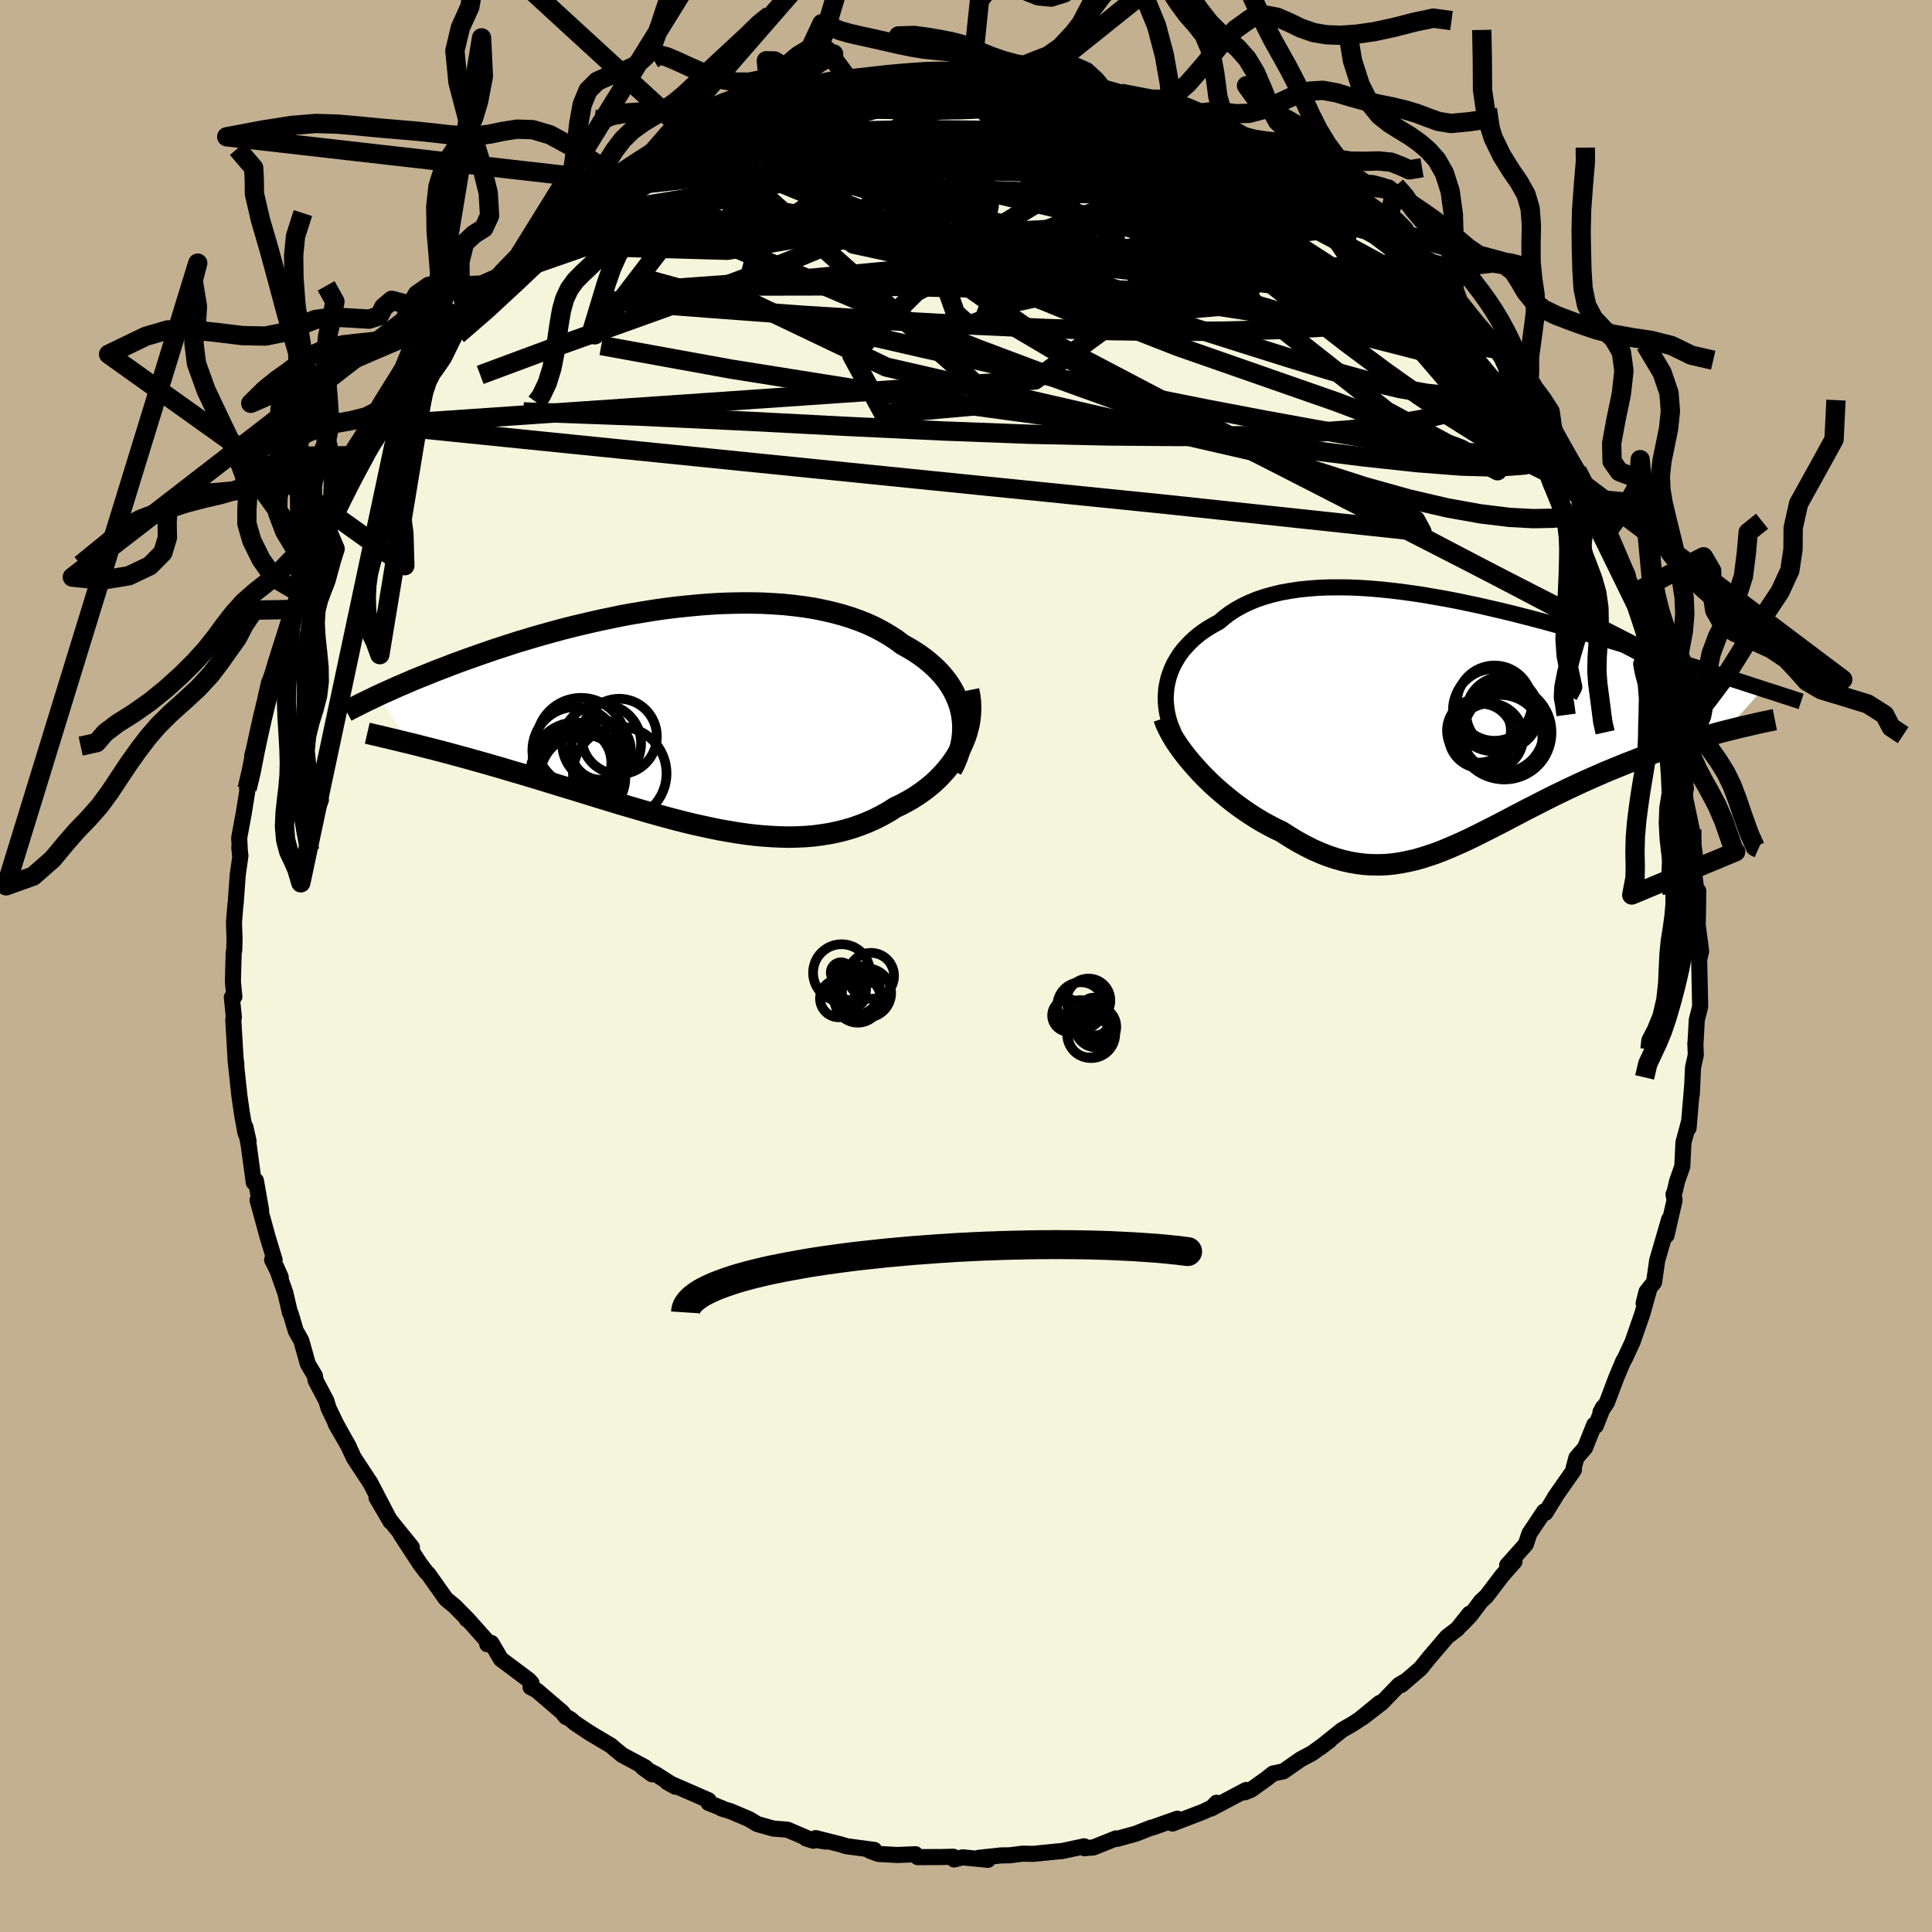 <svg xmlns="http://www.w3.org/2000/svg" width="500" height="500" viewBox="-100 -100 200 200"><defs><clipPath id="c"><path d="m29.19-.5-.15-.57-.19-.55-.23-.54-.26-.52-.31-.52-.34-.5-.38-.48-.42-.47-.45-.45-.48-.43-.51-.42-.55-.4-.58-.39-.6-.36-.63-.35-.65-.49-.7-.45-.73-.43-.77-.41-.81-.37-.85-.34-.88-.31-.91-.28-.94-.25-.98-.22-.99-.2-1.02-.16-1.05-.13-1.06-.11-1.08-.07-1.09-.06-1.1-.02H6.38l-1.12.02-1.13.04-1.13.07-1.13.09-1.13.11-1.13.12-1.12.14-1.11.16-1.11.18-1.1.18-1.08.2-1.07.22-1.05.22-1.04.23-1.02.24-1 .24-.98.25-.96.26-.94.26-.92.26-.89.27-.88.26-.84.27-.83.27-.8.26-.78.27-.75.26-.73.26-.71.25-.69.25-.67.25-.64.25-.63.24-.6.23-.59.24-.57.23-.55.22-.54.22-.51.22-.5.22-.48.2-.47.21-.44.2-.43.19-.42.19-.4.19 3.44 4.94.52.13.54.14.55.14.56.14.57.15.59.15.6.16.62.17.63.17.63.17.66.19.66.18.67.19.69.2.7.2.71.21.73.22.74.21.76.23.77.23.78.24.8.24.81.25.81.25.83.25.84.26.85.26.86.27.87.26.87.27.88.26.89.26.89.26.89.26.9.25.91.25.9.24.91.23.91.22.91.2.91.2.9.18.91.16.9.15.9.13.9.11.89.08.88.06.88.04.87.02.86-.02.86-.04.84-.07.83-.11.83-.13.81-.17.8-.2.79-.23.77-.27.76-.3.74-.33.73-.37.71-.4.69-.44.6-.28.58-.31.56-.32.55-.35.53-.37.5-.38.49-.4.47-.43.44-.44.42-.46.39-.47.37-.49.34-.51.31-.52.28-.54"/></clipPath><clipPath id="b"><path d="m-29.71-3.91.12-.51.17-.5.19-.49.23-.48.27-.46.29-.46.33-.44.37-.42.39-.41.42-.4.46-.38.48-.36.52-.34.54-.32.57-.31.55-.47.59-.44.64-.41.67-.37.72-.34.76-.31.8-.27.83-.23.87-.21.91-.16.93-.14.97-.1.99-.08 1.02-.04 1.04-.01 1.06.01 1.08.04 1.1.07 1.11.09 1.12.12 1.13.13 1.14.16 1.15.17 1.14.2 1.15.2 1.15.22 1.14.24 1.14.24 1.13.26 1.12.26 1.12.27 1.1.28 1.08.28 1.07.28 1.06.29 1.04.29 1.02.29 1 .28.98.29.95.28.94.29.92.27.89.27.87.27.85.27.82.25.81.26.78.24.76.24.73.24.72.23.7.22.68.22.66.21.64.21.62.2.61.19.58.19.57.18.55.18.53.17.52.17.5.16.48.16-3.87 4.34-.58.15-.58.16-.6.17-.61.17-.62.18-.63.19-.63.19-.65.21-.65.21-.66.22-.66.23-.68.24-.67.25-.69.26-.69.27-.7.27-.71.29-.71.29-.73.3-.73.32-.73.32-.74.33-.74.34-.75.35-.74.36-.75.36-.74.37-.75.38-.74.38-.75.38-.74.39-.73.38-.74.39-.73.38-.73.37-.73.37-.73.37-.72.35-.72.34-.72.32-.72.31-.72.3-.71.27-.72.24-.72.23-.72.2-.72.16-.72.14-.72.11-.73.07-.74.03-.74-.01-.74-.04-.75-.09-.76-.13-.76-.17-.78-.22-.78-.26-.79-.31-.79-.35-.8-.4-.82-.45-.81-.49-.83-.53-.64-.3-.63-.33-.64-.35-.62-.37-.63-.4-.61-.41-.61-.43-.6-.45-.59-.47-.58-.48-.57-.5-.55-.5-.53-.52-.52-.53-.49-.54"/></clipPath><linearGradient id="d" x1="0%" x2="100%" y1="0%" y2="0%"><stop offset="0%" style="stop-color:[object Object];stop-opacity:1"/><stop offset="88.3%" style="stop-color:[object Object];stop-opacity:1"/><stop offset="100%" style="stop-color:[object Object];stop-opacity:1"/></linearGradient><filter id="a"><feTurbulence baseFrequency=".05" numOctaves="3" result="noise" type="noise"/><feDisplacementMap in="SourceGraphic" in2="noise" scale="2"/></filter></defs><rect width="100%" height="100%" x="-100" y="-100" fill="#C3B091"/><path fill="beige" stroke="#000" stroke-linejoin="round" stroke-width="1.667" d="m75.89-.64.01.12.1 4.71-.35 1.4-.13 2.38-.02.05.05 1.18-.29 1.32-.08 1.81-.05.99.06-1.1-.39 4.56.05-.67-.58 2.16-.12 2.48-.54 1.54-.26 1.12-.11.22.11.62-.83 3.63.27-1.66-1.24 4.26-.32 2.26-.78.97-.3 1.2.55-1.35-.68 2.42L69 38.92l-.8 1.72-.16.26-.72 1.71-.97 2.57-.67 1 .27-.5-.75 1.91-.16-.11-.96 2.4-.89 1.02-.3 1.11.04.16L60.95 55l.08-.09-1.05 1.7-.13-.15-1.53 2.29-.37 1.12-1.93 2.16.76-.38-1.26 1.43-1.63 2.14-.57.53-1.16 1.54-.86.88.82-1.12-1.24 1.56-1.08.83-1.84 2.15-.91 1.13-1.99 1.71.32-.34-.54.32-1.8 1.86-2.02 1.56 1.8-1.54-2.06 1.69-.7.46-1.16.67-2.29 1.84 1.01-.76-1.79 1.3-1.17.62-1.81 1.26-1.06.22-.72.57-1.57 1.12-.65.26.15-.24-3.65 1.93.59-.61-.32.41-1.01.5-3.24 1.24.51-.5-2.62.93-.12.01-1.58.62-1.93.53-.1-.05-2.35.94-.59.04-.32.04-.04-.2-2.28.49-.49.04-2.48.25-1.14-.02-1.31.17-.86.01-2.35.25.94.21-2.6-.26-.89.22-.09-.28-1.22.03-2.46.01-.23-.3-1.85.08-1.98-.11-.9-.33.46-.09-2.88-.38-.56-.18-2.62-.66 1.04.36-2.05-.33.75.24-2.66-1.14-1.48-.12-1.66-.47-.84-.51-1.94-.82-.93-.28.09-.01-1.42-.57.01-.27-4.29-1.87.86.47-2-1.28-1.41-.73 1.01.73-.73-.73-2.36-1.26-.79-.64-.4-.35-2.15-1.28-1.57-1.04-.49-.43-.47-.23-.35-.46-2.65-2.27-.64-.34.1-.43-.29-.31-2.88-2.16-.98-1.67-.43.13.24-.04-2.31-2.59-.06.05h.1l-1.33-1.35-.92-.76-1.84-2.6-.17-.14-.69-.92-1.98-3.03 1.16 1.34-2.26-2.79-1.4-2.34 1.45 2.48-1.12-2.15-.97-1.86-1.71-2.6-.65-1.4-1.23-2.11 1.37 2.38-1.32-2.37-.8-1.67-.21-.72-1.12-2.12-.07-.48-.73-1.22-.68-2.42-.57-1.01-.52-1.76-.08-.1-.48-2.07-.93-2.65.45 1.02-.89-1.79.26.02-.73-2.41-1.04-3.8.37 1.05-.54-3.07-.22.2-.52-3.85-.35-1.9.33 1.46-.34-.93-.34-1.9-.26-1.79-.41-3.82.09.51-.09-.71-.23-3.93.06-.26-.21-2.04.26-.08-.15-1.54.08-3.03.06-.23.03-1.21-.06-1.68.15-1.8.03-.2.21-2.91.28-1.99-.12-.84.08.73-.09-1.73.47-2.54.43-2.67-.08.13.71-2.85-.16.67-.01-1.29.62-1.91.76-2.9.02-1.25.33-1.46.77-1.74.21-.57.21-.54.74-3.14.74-1.59.61-1.66-.32.98.74-2.67-.17.36 1.5-3.34-.44 1.4 1.05-2.28.27-1.24 1.17-2.05-.27.79 1.98-4.47-.26 1.04 1.01-2.32.14-.05 1.26-2.11.44-1.06.25-.43 1.48-1.53 1.03-2.05 1.06-1.35-.22.19 1.66-2.27-.41.23.15.25 1.52-2.01 2.21-2.78.31-.54.52-.17 1.15-1.12 2.07-2.79-.09.49 1.14-1.2.32-.31 2.19-2.2.34.21-.88.31 1.35-1.01 1.89-1.69 1.09-.51 1.33-1.29 1.21-.55-.31.03 2.29-1.55.3-.41.01.13 1.67-.89.83-.85 2.28-1.1 1.62-.93 1.14-.44-.64.01 1.2-.19 1.79-.92.35.04 1.93-.97 1.47-.52 1.97-.85.13-.09 1.57-.58.6.03-.18.16 2.37-.97 1.83-.17 1.88-.81-1.58.71 2.16-.41 1.39-.51 1.55.04 1.02-.51.79.34 1.38-.3 2.89-.27-.46-.01 2.24.21.62-.24.61.06-.2-.04 2.83.11 1.04.13 2.23.28 1.31.09-.08-.33 2.46.36.29.22 1.65.14 1.5.6.5.11 1.28.43.59-.01 1.79.3 1.35.57 3.21 1.25-2.06-.69 1.33.09 2.32 1.11 1.06.2-.93-.28 2.55 1.18.86.37 1.36.73 1.52.75.23.12 1.48.94 1.15.22.87.82.54.42 2.06.99 2.1 1.45-.25.23 1.77 1.06.29.59 1.82 1.22-.25.14 1.17.7.71.53 2.04 1.87.03-.13 2.76 2.66-.24-.24 1.98 2.26.26-.1.48 1.14.14-.04 1.67 2.14-.13-.17 2.1 2.16-.35-.35.51.33 2.46 3.92-.89-1.24 1.22 2 .55.81 1.1 1.27 1.03 1.82-.05-.3 1.94 3.7.58.55.7 1.44.81 1.19.1.71.63.69.3 1.17.47 1.32.3-.17.52 1.29 1.41 3.14.34 2.04-.06-.81.59 1.86 1.39 3.82.57 1.6-.05-.03-.15.16.76 1.78.77 2.85.07.65.62 2.41-.1.7.12-.5.46 1.27.51 3.47-.25-.13.44 1-.18.46.79 3.76.07.84.45 3.21-.47-1.07.4 3.1.22.28-.02 1.92-.05 2.71.01-1.13.36 2.74-.21.9.01.12" filter="url(#a)"/><path fill="#fff" d="m-29.71-3.91.12-.51.17-.5.19-.49.23-.48.27-.46.29-.46.33-.44.37-.42.39-.41.42-.4.46-.38.48-.36.52-.34.54-.32.57-.31.55-.47.59-.44.64-.41.67-.37.72-.34.76-.31.8-.27.83-.23.87-.21.91-.16.93-.14.97-.1.99-.08 1.02-.04 1.04-.01 1.06.01 1.08.04 1.1.07 1.11.09 1.12.12 1.13.13 1.14.16 1.15.17 1.14.2 1.15.2 1.15.22 1.14.24 1.14.24 1.13.26 1.12.26 1.12.27 1.1.28 1.08.28 1.07.28 1.06.29 1.04.29 1.02.29 1 .28.98.29.95.28.94.29.92.27.89.27.87.27.85.27.82.25.81.26.78.24.76.24.73.24.72.23.7.22.68.22.66.21.64.21.62.2.61.19.58.19.57.18.55.18.53.17.52.17.5.16.48.16-3.87 4.34-.58.15-.58.16-.6.17-.61.17-.62.18-.63.19-.63.19-.65.21-.65.21-.66.22-.66.23-.68.24-.67.25-.69.26-.69.27-.7.27-.71.29-.71.29-.73.3-.73.32-.73.32-.74.33-.74.34-.75.35-.74.36-.75.36-.74.37-.75.38-.74.38-.75.38-.74.39-.73.38-.74.39-.73.38-.73.37-.73.37-.73.37-.72.35-.72.34-.72.32-.72.31-.72.3-.71.27-.72.24-.72.23-.72.2-.72.16-.72.14-.72.11-.73.07-.74.03-.74-.01-.74-.04-.75-.09-.76-.13-.76-.17-.78-.22-.78-.26-.79-.31-.79-.35-.8-.4-.82-.45-.81-.49-.83-.53-.64-.3-.63-.33-.64-.35-.62-.37-.63-.4-.61-.41-.61-.43-.6-.45-.59-.47-.58-.48-.57-.5-.55-.5-.53-.52-.52-.53-.49-.54" filter="url(#a)" transform="translate(50.56 -25.43)"/><path fill="#fff" d="m29.19-.5-.15-.57-.19-.55-.23-.54-.26-.52-.31-.52-.34-.5-.38-.48-.42-.47-.45-.45-.48-.43-.51-.42-.55-.4-.58-.39-.6-.36-.63-.35-.65-.49-.7-.45-.73-.43-.77-.41-.81-.37-.85-.34-.88-.31-.91-.28-.94-.25-.98-.22-.99-.2-1.02-.16-1.05-.13-1.06-.11-1.08-.07-1.09-.06-1.1-.02H6.38l-1.12.02-1.13.04-1.13.07-1.13.09-1.13.11-1.13.12-1.12.14-1.11.16-1.11.18-1.1.18-1.08.2-1.07.22-1.05.22-1.04.23-1.02.24-1 .24-.98.25-.96.26-.94.26-.92.26-.89.27-.88.26-.84.27-.83.27-.8.26-.78.27-.75.26-.73.26-.71.25-.69.25-.67.25-.64.25-.63.24-.6.23-.59.24-.57.23-.55.22-.54.22-.51.22-.5.22-.48.2-.47.21-.44.2-.43.19-.42.19-.4.19 3.44 4.94.52.13.54.14.55.14.56.14.57.15.59.15.6.16.62.17.63.17.63.17.66.19.66.18.67.19.69.2.7.2.71.21.73.22.74.21.76.23.77.23.78.24.8.24.81.25.81.25.83.25.84.26.85.26.86.27.87.26.87.27.88.26.89.26.89.26.89.26.9.25.91.25.9.24.91.23.91.22.91.2.91.2.9.18.91.16.9.15.9.13.9.11.89.08.88.06.88.04.87.02.86-.02.86-.04.84-.07.83-.11.83-.13.81-.17.8-.2.79-.23.77-.27.76-.3.74-.33.73-.37.71-.4.69-.44.6-.28.58-.31.56-.32.55-.35.53-.37.5-.38.49-.4.47-.43.44-.44.42-.46.39-.47.37-.49.34-.51.31-.52.28-.54" filter="url(#a)" transform="translate(-29.69 -25.83)"/><g fill="none" stroke="#000" transform="translate(50.56 -25.43)"><path stroke-linejoin="round" stroke-width="1.667" d="m-29.06 1.27-.22-.5-.19-.5-.15-.52-.12-.52-.08-.53-.05-.52-.02-.53.03-.52.05-.52.1-.52.12-.51.17-.5.19-.49.23-.48.27-.46.29-.46.33-.44.37-.42.39-.41.42-.4.46-.38.48-.36.52-.34.54-.32.57-.31.55-.47.59-.44.64-.41.67-.37.72-.34.76-.31.8-.27.83-.23.87-.21.91-.16.93-.14.97-.1.99-.08 1.02-.04 1.04-.01 1.06.01 1.08.04 1.1.07 1.11.09 1.12.12 1.13.13 1.14.16 1.15.17 1.14.2 1.15.2 1.15.22 1.14.24 1.14.24 1.13.26 1.12.26 1.12.27 1.1.28 1.08.28 1.07.28 1.06.29 1.04.29 1.02.29 1 .28.98.29.95.28.94.29.92.27.89.27.87.27.85.27.82.25.81.26.78.24.76.24.73.24.72.23.7.22.68.22.66.21.64.21.62.2.61.19.58.19.57.18.55.18.53.17.52.17.5.16.48.16.46.15.45.14.43.14.42.14.4.13.38.12.38.12.35.12.35.11.33.11" filter="url(#a)"/><path stroke-linejoin="round" stroke-width="2.222" d="m-30.07-.23.16.46.21.47.25.5.29.52.32.52.37.53.39.54.42.54.45.54.48.54.49.54.52.53.53.52.55.5.57.5.58.48.59.47.6.45.61.43.61.41.63.4.62.37.64.35.63.33.64.3.83.53.81.49.82.45.8.4.79.35.79.31.78.26.78.22.76.17.76.13.75.09.74.04.74.01.74-.03.73-.07.72-.11.72-.14.72-.16.72-.2.72-.23.72-.24.71-.27.72-.3.72-.31.72-.32.72-.34.72-.35.73-.37.73-.37.73-.37.73-.38.74-.39.73-.38.74-.39.75-.38.74-.38.75-.38.74-.37.75-.36.74-.36.75-.35.74-.34.74-.33.73-.32.73-.32.73-.3.71-.29.71-.29.7-.27.69-.27.69-.26.67-.25.68-.24.66-.23.66-.22.65-.21.65-.21.63-.19.63-.19.62-.18.61-.17.6-.17.58-.16.58-.15.56-.14.56-.14.54-.13.53-.12.51-.12.51-.12.49-.11.48-.1.47-.1.45-.09" filter="url(#a)"/><circle cx="3.649" cy="1.725" r="3.48" clip-path="url(#b)" filter="url(#a)"/><circle cx="2.539" cy="1.065" r="3.306" clip-path="url(#b)" filter="url(#a)"/><circle cx="4.149" cy="-1.78" r="3.898" clip-path="url(#b)" filter="url(#a)"/><circle cx="4.989" cy="-.75" r="3.77" clip-path="url(#b)" filter="url(#a)"/><circle cx="4.119" cy="-1.055" r="4.272" clip-path="url(#b)" filter="url(#a)"/><circle cx="2.739" cy="1.61" r="3.334" clip-path="url(#b)" filter="url(#a)"/><circle cx="5.179" cy="1.25" r="4.87" clip-path="url(#b)" filter="url(#a)"/><circle cx="4.794" cy="1.69" r="4.318" clip-path="url(#b)" filter="url(#a)"/><circle cx="5.449" cy="1.47" r="4.524" clip-path="url(#b)" filter="url(#a)"/><circle cx="4.959" cy="1.085" r="4.292" clip-path="url(#b)" filter="url(#a)"/></g><g fill="none" stroke="#000" transform="translate(-29.69 -25.83)"><path stroke-linejoin="round" stroke-width="2.222" d="m28.19 5.51.32-.61.26-.62.21-.61.17-.62.12-.61.07-.6.03-.6-.02-.59-.06-.58-.1-.57-.15-.57-.19-.55-.23-.54-.26-.52-.31-.52-.34-.5-.38-.48-.42-.47-.45-.45-.48-.43-.51-.42-.55-.4-.58-.39-.6-.36-.63-.35-.65-.49-.7-.45-.73-.43-.77-.41-.81-.37-.85-.34-.88-.31-.91-.28-.94-.25-.98-.22-.99-.2-1.02-.16-1.05-.13-1.06-.11-1.08-.07-1.09-.06-1.1-.02H6.38l-1.12.02-1.13.04-1.13.07-1.13.09-1.13.11-1.13.12-1.12.14-1.11.16-1.11.18-1.1.18-1.08.2-1.07.22-1.05.22-1.04.23-1.02.24-1 .24-.98.25-.96.26-.94.26-.92.26-.89.27-.88.26-.84.27-.83.27-.8.26-.78.27-.75.26-.73.26-.71.25-.69.25-.67.25-.64.25-.63.24-.6.23-.59.24-.57.23-.55.22-.54.22-.51.22-.5.22-.48.2-.47.21-.44.2-.43.19-.42.19-.4.19-.38.18-.37.18-.36.17-.34.17-.33.16-.31.16-.3.15-.29.15-.28.14-.26.14" filter="url(#a)"/><path stroke-linejoin="round" stroke-width="2.222" d="m29.96-2.71.12.6.07.61.02.6-.02.6-.06.6-.1.58-.15.58-.17.57-.22.56-.24.55-.28.54-.31.52-.34.51-.37.49-.39.47-.42.46-.44.44-.47.43-.49.4-.5.38-.53.37-.55.35-.56.32-.58.31-.6.28-.69.44-.71.4-.73.37-.74.33-.76.3-.77.27-.79.23-.8.2-.81.17-.83.13-.83.11-.84.07-.86.04-.86.02-.87-.02-.88-.04-.88-.06-.89-.08-.9-.11-.9-.13-.9-.15-.91-.16-.9-.18-.91-.2-.91-.2-.91-.22-.91-.23-.9-.24-.91-.25-.9-.25-.89-.26-.89-.26-.89-.26-.88-.26-.87-.27-.87-.26-.86-.27-.85-.26-.84-.26-.83-.25-.81-.25-.81-.25-.8-.24-.78-.24-.77-.23-.76-.23-.74-.21-.73-.22-.71-.21-.7-.2-.69-.2-.67-.19-.66-.18-.66-.19-.63-.17-.63-.17-.62-.17-.6-.16-.59-.15-.57-.15-.56-.14-.55-.14-.54-.14-.52-.13-.51-.12-.5-.12-.48-.12-.47-.11-.45-.11-.44-.1-.43-.11-.42-.09-.41-.1-.39-.09" filter="url(#a)"/><circle cx="-8.091" cy="3.46" r="3.092" clip-path="url(#c)" filter="url(#a)"/><circle cx="-10.776" cy="5.05" r="4.43" clip-path="url(#c)" filter="url(#a)"/><circle cx="-10.711" cy="3.515" r="4.492" clip-path="url(#c)" filter="url(#a)"/><circle cx="-10.161" cy="2.7" r="4.63" clip-path="url(#c)" filter="url(#a)"/><circle cx="-6.156" cy="5.9" r="4.844" clip-path="url(#c)" filter="url(#a)"/><circle cx="-8.031" cy="2.8" r="4.088" clip-path="url(#c)" filter="url(#a)"/><circle cx="-10.741" cy="6.145" r="4.728" clip-path="url(#c)" filter="url(#a)"/><circle cx="-6.216" cy="2.07" r="3.906" clip-path="url(#c)" filter="url(#a)"/><circle cx="-10.616" cy="4.785" r="3.592" clip-path="url(#c)" filter="url(#a)"/><circle cx="-9.991" cy="6.295" r="4.424" clip-path="url(#c)" filter="url(#a)"/></g><g fill="none" stroke="url(#d)" stroke-linejoin="round" stroke-width="2"><path d="m-25.92-86.82.79-.25 1.21-.5 1.18-.48.92-.36.57-.18.24.01-.05.16-.28.31-.55.44-.88.61-1.31.82-1.84 1.07-2.4 1.35-3.01 1.67-3.71 2.05-4.55 2.51M-2.4-92.46l.43.08 1.18.16 1.38.23 1.57.31 1.83.39 2.07.45 2.23.51 2.3.54 2.3.56 2.25.59 2.2.61 2.13.62 2.03.61 1.91.57 1.74.52 1.53.43 1.32.33 1.1.25.9.19.64.12.24.01m1.2.67.89.38.61.54.47.65.24.7-.11.68-.53.64-.99.57-1.46.5-1.92.46-2.39.43-2.84.42-3.3.41-3.75.4-4.23.37-4.76.34-5.36.27-6.02.2-6.74.13-7.51.13-8.32.18-9.13.31" filter="url(#a)"/><path d="m46.13-73.6 1.59 1.69.45.93-.25.6-.87.38-1.47.19-2.05.06-2.62-.05-3.23-.2-3.86-.35-4.52-.53-5.22-.68-5.98-.85-6.81-.99-7.74-1.14-8.69-1.29-9.57-1.48-10.33-1.82m22.18-13.34 1.72.12 1.33.11 1.42.19 1.71.27 2.01.34 2.2.39 2.24.39 2.18.41 2.07.4 1.94.41 1.79.39 1.61.38 1.37.31 1.08.22.78.12.58.06.52.09" filter="url(#a)"/><path d="m48.65-71.18 1.12 1.43.11.74-.49.55-.95.52-1.39.48-1.87.43-2.41.36-3 .31-3.62.27-4.27.22-4.93.14-5.59.05-6.25-.09-6.9-.23-7.62-.35-8.37-.45-9.17-.57-9.97-.74-10.88-.84" filter="url(#a)"/><path d="m54.8-64.14.77 1.07.53 1.18.1.85-.24.63-.52.51-.81.41-1.14.3-1.5.16-1.91-.01-2.35-.24-2.83-.5-3.32-.79-3.83-1.06-4.36-1.33-4.89-1.54-5.45-1.73-5.99-1.9-6.54-2.08-7.07-2.3-7.55-2.61-7.99-3.01-8.35-3.44" filter="url(#a)"/><path d="m58.65-58.32.79 1.21.3 1.07-.1.99-.51.88-.97.67-1.48.39-2.04.1-2.59-.14-3.15-.36-3.7-.53-4.21-.68-4.73-.82-5.25-.96-5.8-1.1-6.39-1.28-7.02-1.48-7.71-1.69-8.44-1.88-9.2-2.11-9.94-2.41-10.43-2.88m55.55-17.5 1.74.78 1.18.54 1.15.57 1.3.68 1.41.75 1.42.77 1.37.75 1.29.71 1.19.67 1.09.62.99.56.84.5.66.38.42.24.09.05-.27-.16-.65-.39-.97-.6-1.31-.81-1.7-1.03m-44.29-8 1.54-.24 1.88.08 2.2.3 2.57.49 2.92.64 3.19.78 3.37.91 3.48 1.02 3.55 1.09 3.6 1.13 3.65 1.14 3.71 1.14 3.71 1.11 3.64 1.12 3.53 1.13 3.48 1.23m-83.57 3.52 1.72-1.01 2.35-.84 2.81-.55 3.24-.3 3.66-.07 4.09.11 4.53.25 4.99.38 5.45.47 5.91.54 6.34.59 6.72.66 6.98.77 7.16.93 7.28 1.06 7.43 1.12 7.64 1.15" filter="url(#a)"/><path d="m-17.9-89.76.68-.16 1.49-.4 1.54-.36 1.4-.27 1.32-.22 1.32-.2 1.36-.19 1.35-.18 1.31-.16 1.22-.14 1.1-.12.94-.09.77-.07.54-.04.3-.01.03.02-.24.04-.51.08-.8.1-1.11.13-1.52.17-2.04.22-2.65.32m70.88 36.06.14.68-.2 1.2-.99.93-1.9.56-2.83.21-3.74-.1-4.62-.36-5.51-.6-6.4-.79-7.31-.94-8.25-1.08-9.25-1.22-10.31-1.4-11.43-1.66-12.5-1.99-13.44-2.44" filter="url(#a)"/><path d="m60.78-55.23.45.71.75 1.31.59 1.06.32.67.04.28-.23-.12-.53-.5-.84-.91-1.17-1.33-1.52-1.76-1.89-2.2-2.29-2.67-2.7-3.23-3.12-3.89-3.58-4.61" filter="url(#a)"/><path d="m-.62-92.26.72-.02 1.13.29 1.71.55 2.23.77 2.57.93 2.76 1.06 2.86 1.17 2.93 1.28 2.99 1.37 3.05 1.48 3.1 1.54 3.12 1.59 3.11 1.6 3.08 1.61 3.05 1.6 2.99 1.59 2.89 1.57 2.71 1.47 2.46 1.35M7.74-92.2l1.82.34 1.48.39 1.51.47 1.55.54 1.59.57 1.65.6 1.71.63 1.74.65 1.72.66 1.64.64 1.54.62 1.42.57 1.29.52 1.16.45 1 .39.8.29.59.2.35.09.1-.02-.17-.14-.45-.26-.71-.39" filter="url(#a)"/><path d="m-38.1-79.71.75-.34 1.91-.53 2.57-.43 3.21-.36 3.92-.35 4.58-.36 5.12-.33 5.5-.26 5.75-.17 5.94-.08 6.09-.07 6.25-.09 6.37-.14 6.57-.14" filter="url(#a)"/><path d="m-31.03-84.35 1.23-.67.7-.36.48-.2.42-.12.36-.04.2.06-.07.23-.48.47-.98.76-1.52 1.08-2.07 1.39-2.59 1.68-3.19 2.03-3.93 2.53" filter="url(#a)"/><path d="m-44.97-74.66 1.41-1.1 1.39-1.09 1.21-.91 1-.74.8-.57.62-.43.45-.29.3-.15h.15l-.01.15-.2.35-.45.58-.78.88-1.21 1.22-1.66 1.61-2.12 2.02-2.57 2.43-2.93 2.71-3.05 2.65m92.94-13.18.67.73.88.79.92.8 1.01.86 1.1.95 1.14 1.01 1.12 1.02 1.03.97.88.85.68.69.47.49.24.28v.05l-.26-.19-.51-.45-.79-.71-1.06-.96-1.31-1.18-1.54-1.4-1.82-1.69M6.51-91.96l1 .01 1.04.05 1.17.14 1.2.22 1.15.25 1.04.24.91.23.76.21.62.17.42.13.18.1-.16.05-.52-.02-.95-.1-1.38-.16-1.87-.25-2.37-.33-2.76-.41-2.94-.48" filter="url(#a)"/><path d="m-31.03-84.35 1.27-.69.84-.43.72-.33.79-.34.87-.35.9-.36.82-.31.64-.22.4-.1.12.06-.17.21-.46.38-.71.52-1 .69-1.35.86-1.77 1.1-2.29 1.36-2.81 1.67-3.27 1.92-3.49 2.03" filter="url(#a)"/><path d="m-31.03-84.35 1.27-.69.83-.43.71-.33.79-.33.87-.35.88-.34.82-.31.66-.22.44-.1.18.03-.09.19-.36.34-.61.5-.9.66-1.24.85-1.63 1.06-2.05 1.29-2.43 1.48-2.7 1.61-2.94 1.67-3.42 1.91" filter="url(#a)"/><path d="m-40.64-77.87 1.24-.99 1.19-.76 1.28-.74 1.41-.78 1.52-.79 1.64-.83 1.77-.88 1.84-.9 1.84-.89 1.75-.84 1.59-.74 1.39-.64 1.23-.55 1.09-.48.91-.42.65-.32.3-.2-.05-.07-.2-.02m28.45-2.13.67.21.99.26.91.27.75.25.62.24.46.23.29.25.03.24-.29.21-.66.19-1.04.15-1.39.13-1.77.12-2.17.11-2.6.12-3.06.12-3.54.1-3.99.01-4.45-.08-4.94-.15" filter="url(#a)"/><path d="m38.8-79.81.26.42.59.58.48.52.23.39-.02.25-.26.13-.52.03-.82-.1-1.19-.25-1.65-.44-2.17-.7-2.76-.98-3.4-1.29-4.1-1.62-4.84-1.94-5.59-2.25-6.21-2.55" filter="url(#a)"/><path d="m10.49-91.62 1.36.27.87.39.5.43.24.49.04.57-.22.67-.54.76-.94.85-1.38.94L8.6-85.2l-2.26 1.17-2.7 1.32L.5-81.22l-3.6 1.67-4.08 1.85-4.58 2.01-5.08 2.12-5.57 2.2-6.08 2.27-6.63 2.38-7.23 2.58-7.94 2.95" filter="url(#a)"/><path d="m-11.42-91.25 1.47-.31 1.63-.11 1.79-.01 1.99.06 2.17.11 2.26.15 2.27.18 2.19.21 2.1.21 2.02.22 1.97.21 1.93.21 1.84.21 1.67.2 1.41.18 1.19.18.97.16m45.31 40.54.08.62-.14.55-.48.44-.81.31-1.16.23-1.55.15-1.98.04-2.45-.13-2.96-.36-3.47-.62-4-.93-4.55-1.27-5.11-1.64-5.71-1.98-6.34-2.26-6.99-2.51-7.66-2.77-8.28-3.11-8.85-3.54-9.38-3.99-10.04-4.24" filter="url(#a)"/><path d="m-8.48-91.72.96-.26 1.11-.1 1.19-.09 1.12-.06.91-.03.69.01.47.06.29.11.16.15.03.2-.17.26-.44.33-.78.39-1.16.45-1.56.52-1.94.59-2.3.64-2.68.69-3.12.76-3.65.88-4.34 1.06-5.04 1.3m89.46 28.33 1.34 2.49.69 1.34.28.81-.03.46-.32.17-.59-.08-.85-.29-1.1-.5-1.38-.69-1.67-.88-2-1.12-2.35-1.4-2.73-1.72-3.11-2.1-3.55-2.52-4-2.98-4.48-3.48-4.99-3.96-5.45-4.38-5.94-4.76-6.58-5.23" filter="url(#a)"/><path d="m55.31-63.81 1.15 2.25-.09 1.02-.67.81-1.16.79-1.7.78-2.27.76-2.91.72-3.59.64-4.3.53-5.07.39-5.87.22-6.67.09-7.47-.06-8.22-.18-8.94-.34-9.64-.46-10.38-.54-11.19-.53-12.13-.44" filter="url(#a)"/><path d="m63.25-51.28.61 1.19.43.86.25.6.09.38-.05.18h-.2l-.36-.21-.57-.43-.83-.73-1.14-1.12L60-52.13l-1.81-2.04-2.16-2.56-2.52-3.15-2.93-3.83-3.4-4.58-3.93-5.28m-72.66-11.71.93-.25 1.36-.13 2.1-.14 2.77-.17 3.31-.17 3.74-.17 4.04-.14 4.22-.09 4.31-.02 4.37.05 4.43.12 4.54.16 4.63.17 4.7.17 4.62.2m12.04 4.43 1.34 1.01.8.7.63.57.44.45.2.29-.1.08-.41-.11-.74-.31-1.09-.51-1.53-.76-2.06-1.06-2.65-1.41-3.19-1.8-3.78-2.24" filter="url(#a)"/><path d="m-25.57-86.78 9.9-.66 2.44 2.03 2 1.88 1.86 2.3 2.25 3.21 2.98 3.66 3.95 3.14 4.98 1.74 5.14-.17 3.2-2.37-.68-4.42L8.19-82l-4.97-5.11-2.96-3.2-2.12-.84-6.96 1.22-18.89 4.03" filter="url(#a)"/><path d="m-28.27-85.72 33.52.47 8.31 1.41-1.76 2.32-4.66 2.68-3.64 2.23-1.57.8.03-.88.44-1.99-.48-2.19-2.3-1.71-4.15-.94-5.17-.21-4.77.31-2.73.5.78.38 5.17.1 9.14-.02 11.12.34 9.69 1.05 4.34 1.32-4.17-.18L6.9-84.34l.92-7.53m21.03 6.35 10.59 9.95-1.12-.51.25 1.17 2.78 4.01 4.6 5.78 5.11 5.95 4.14 4.37 2.08 1.62-.27-1.25-2.28-3.27-3.85-4.1-5.15-4.05-6.06-3.63-5.95-3.11-4.11-2.43-1.13-1.57.85-1.07-.43-1.7-3.28-3.08-.18-2.1 13.11 4.96" filter="url(#a)"/><path d="m21.63-88.83-5.76 2.35 1.54 6.09 8.78 6.7 8.07 4.27 4.78 1.74 1.58.13-1.18-1.07-3.29-2.15-4.25-2.87-3.95-2.88-3.05-2.17-2.62-1.06-3.47.18-5.68 1.55-8.46 3.16-9.8 5.06-6.68 6.62 3.29 6.04L3.3-58.2l-31.01-27.7" filter="url(#a)"/><path d="m-22.17-88.27 20.26 12.39 23.81 7.97 7.93-.69-2.72-3.52-5.4-2.5-3.66-.44-1.09 1.24.52 2.07 1.01 1.92.89.93.71-.46.59-1.42.45-1.29h.13l-.4 1.67-1.02 2.49-1.41 1.61-1.04-.71.72-2.92 3.85-3.37 5.8-2.72-.24-5.25-15.38-10.21" filter="url(#a)"/><path d="m-25.57-86.78 6.55 3.85L5.22-75.9l22.41 6.77 13.72 3.98 5.79 1.48.7-.11-2.24-1.35-4.78-2.85-7.93-4.49-10.97-5.27-11.76-4.32-9.32-2.02-7.01.22-13.34 2.46-28.57 9.93" filter="url(#a)"/><path d="M64.76-48.65 46.08-67.02 26.5-79.69l-14.35-6.88-8.18-3.04-2.7-.73 1.44.81 3.67 1.86 3.74 2.42 2.35 2.34.95 1.71.81.82 2.23.17 4.24.07 5.38.46 4.57.92 1.61 1.03-2.53.66-5.55.16-3.22.22 9.48 2.13 22.61 8.61" filter="url(#a)"/><path d="m-.62-92.26 44.2 34.84 11.44 6.15-3.74-2.24-12.97-4.9-16.33-5.7-12.72-4.97-4.51-3.08 3.83-.95 8.68.54 9.1 1.02 6.43.66 2.63-.12-1-.99-3.87-1.52-5.05-.58-4.86 3.59-13.5 9.85-67.66 4.64" filter="url(#a)"/><path d="m-18.08-89.6 11.82-.84 1 .56-.24 1.63-1.84 2.59-2.09 3.3-.43 3.5 1.29 3 1.84 1.92 1.95.91 2.88.68 4.58 1.38 5.67 2.23 4.56 1.87.17-.47-8.1-3.64-18.49-4.4-22.95-.13-11.53 3.55" filter="url(#a)"/><path d="m42.43-76.71-59.71 5.63-16.28 1.17 6.94-.47 15.95-.03 14.52.28 8.55-.5 3.03-1.76.15-2.37-.43-1.7-.18.02-.64 1.83-2.29 2.81-4.1 2.45-4.28.94-2.05-1.21.71-3.22.3-4.28-5.53-3.53-14.05-.74-18.05 2.94-11.93 5.78" filter="url(#a)"/><path d="m-44.97-74.66 20.28.57 17.75-2.98 4.24-2.83 1.31-.85 4.47.82 7.34 1.72 7.37 2.02 5.09 1.76 2.17 1.09-.04.22-1.14-.52-1.51-.96-1.65-1.01-1.82-.7-2.06-.22-2.42-.06-2.95-.67-3.22-2-2.29-3.26.32-3.38L10-87.66l8.89 2.01 25.17 10.31" filter="url(#a)"/><path d="m-22.17-88.27 10.77 13.15 22.98 4.98 11.47.43 4.56-.39 1.92-.08-.22-.01-3.06-.54-5.97-1.44-7.99-2.22-8.63-2.45-7.67-2.06-5.08-1.28-1.07-.5 3.46.03 7.06.28 8.4.32 7.2.2 4.44-.1 1.26-.77-2.42-2.02-6.92-3.65-9.89-3.99-12.46-1.38" filter="url(#a)"/><path d="M71.12-31.86 7.17-65.45l-13.64-9.48 9.74.29 12.61 2.16 4.91.91-3.51-.41-6.79-.77-4.71-.45-.9-.04 1.52.1 3.29.14 7.25.39 11.99.48 10.89-.28 13.23 6.46" filter="url(#a)"/><path d="m-35.82-81.64 29.15-4.9 15.29 1.35 7.05 1.79-1.48.55-6.09-.14-5.55.06-2.33.94.21 2.01.5 2.74-.48 2.98-.01 3.29 4.08 4.5 11.07 6.55 16.56 7.79 14.39 5.96.66 1.21-26.5-2.83-81.22-8.23" filter="url(#a)"/><path d="m55.31-63.81-57-8.76-9.96-2.16 6.02.57 6.17 2.41 2.08 2.81-.77 2.03-1.56.56-1.38-1.23-1.02-2.9-.59-3.95-.34-4.01-1.05-2.93-3.34-.81-6.46 1.98-7.44 4.7-1.64 6.47L-8.25-62l37.89 8.69 41.63 21.29m-1.02 43.55.33-1.41.53-1.13.5-1.06.49-1.19.48-1.43.47-1.61.44-1.67.37-1.61.29-1.47.24-1.34.19-1.28.17-1.26.11-1.3.04-1.31-.01-1.31.01-1.29.11-1.3.13-1.4-.01-1.3M-12-91.55l-2.37-3.21-1.76-.24-1.28.78-.98.84-.87.67-.91.54-1.03.42-1.22.25h-1.41l-1.55-.3-1.6-.56-1.54-.67-1.38-.63-1.07-.46-.73-.19-.69.4m-6.07 6.25.66.09 1.15-.45 1.53-.29 1.63-.11 1.52-.06 1.29-.01 1.13.03 1.06.02 1.08-.1 1.13-.32 1.2-.51 1.3-.46 1.42-.15 1.41.19 1.24.21 1.21-.21" filter="url(#a)"/><path d="m-20.2-89.12-1.6 1.25-1.44.85-1.12 1.19-.83 1.47-.67 1.5-.61 1.35-.66 1.17-.79.97-.94.8-1.06.63-1.11.5-1.08.43-.98.42-.88.5-.78.63-.69.81-.63 1.05-.59 1.32-.56 1.58-.54 1.78-.53 1.75-.4 1.32.26.51 18.23-23.78-.47-4.59.85.02 1.08.67 1.14.27 1.14-.49 1.04-1.41.9-2.27.81-2.76.83-2.66.96-2.05 1.15-1.24 1.3-.66 1.4-.57 1.43-.95 1.43-1.53 1.41-2.04 1.33-2.38 1.21-2.6 1.01-2.66.66-2.02.13-1.1-33.85 38.89-.83 1-.77.77-.47 1.13-.3 1.51-.31 1.61-.45 1.47-.64 1.24-.8 1.04-.89.9-.88.83-.79.8-.63.87-.47 1-.33 1.18-.24 1.38-.22 1.5-.23 1.56-.31 1.58-.48 1.54-.62 1.3-.5.69" filter="url(#a)"/><path d="m-34.14-82.4 1.28-.63 1.59-.39 1.41-.16 1.18.01 1.05.17 1.08.31 1.18.39 1.28.4 1.34.29 1.32.16 1.26.05 1.15.04 1.05.13.97.29.99.5 1.11.7 1.36.8 1.6.64 1.71.64" filter="url(#a)"/><path d="m-34.14-82.4-1.15.46-.96-.07-1.29-.59-1.69-1.1-1.91-1.3-1.93-1.05-1.8-.53-1.61-.05-1.46.23-1.35.28-1.33.18-1.37.01-1.47-.12-1.58-.18-1.71-.18-1.85-.16-2.01-.17-2.16-.21-2.26-.2-2.28-.07-2.45.2-3.07.48-3.7.7 40.41 4.61.29-.36.59-.53.95-.69 1.18-.77 1.22-.8 1.14-.77 1.02-.72.94-.65.94-.57 1-.52 1.1-.52 1.16-.55 1.2-.6 1.18-.63 1.11-.63 1.03-.58.97-.53.96-.53 1.05-.59 1.2-.65 1.26-.61.93-.38-.38.23-30.89 19.52 1.23-1.45.95-1.93.99-1.45 1.11-.84 1.09-.53.97-.6.82-.82.72-1.04.72-1.14.84-1.1.99-.96 1.11-.8 1.17-.7 1.11-.66 1.01-.71.94-.78.92-.86.99-.95 1.09-1.04 1.2-1.11 1.26-1.17 1.21-1.13 1.07-1.05 1.18-.95M82.41-46.04l-1.44 1.15-.18 2.07-.31 2.47-.76 2.36-1.01 2.08-.93 1.84-.65 1.75-.35 1.73-.19 1.7-.17 1.6-.27 1.41-.5 1.23-.74 1.25-.65 1.62.07 2.55-.68 18.72.49-.44.18-.91.07-1.07.08-1.16.13-1.23.14-1.31.11-1.33.04-1.33-.04-1.35-.13-1.42-.21-1.53-.23-1.62-.19-1.57-.07-1.31.08-.86.23-.28" filter="url(#a)"/><path d="m-44.43-75.18.04-.01.25-.48.65-.92.84-1.24.84-1.44.69-1.66.48-1.93.31-2.14.24-2.19.35-1.96.61-1.49.95-.95 1.23-.55 1.37-.42 1.32-.62 1.11-1.01.84-1.47.66-1.8.63-1.93.76-1.89 1-1.8 1.26-1.83 1.52-1.88 1.88-1.72-22.02 35.53 1.42-1.29.67-.52.6-.46.79-.62.99-.76 1.09-.78 1.09-.73 1.03-.66.96-.59.89-.56.85-.54.84-.55.9-.58 1.05-.64 1.24-.7 1.44-.75 1.49-.69 1.27-.53-20.07 13.46-.62.35-1.41.63-1.83.07-1.96-.16-1.7.22-1.21.85-.76 1.31-.54 1.37-.63 1.1-.94.7-1.32.35-1.64.17-1.79.2-1.73.39-1.52.66-1.29.85-1.2.9-1.24.88-1.2.98-1.43 1.4 22.83-9.8 1.24-1.39 1.08-1.26.89-1.01.81-.86.78-.8.75-.75.74-.7.76-.7.84-.71.93-.75 1-.78 1.01-.78.99-.77.94-.73.89-.68.86-.65.87-.64.94-.65 1.06-.69 1.2-.77 1.32-.8 1.25-.74.88-.56v-.27l-21.66-19.87v3.93l-.52 3.13-.98 2.16-.57 2.39.32 3.27 1.04 3.97 1.24 4.03.85 3.44.14 2.37-.59 1.28-1.03.65-.97.91-.48 1.92.02 2.59.64 2.44-.31.54-4.39-.77-3.01-.8-.84.71-.45.9-1.08.34-1.73-.11-1.99-.11-1.84.26-1.6.63-1.61.69-1.94.39-2.41-.05-2.68-.33-2.63-.28-2.38.02-2.28.66-3.86 1.86 30.67 21.89-.1-3.36-.25-1.9-.16-1.56.07-1.37.32-1.25.44-1.22.43-1.32.36-1.48.29-1.6.26-1.56.3-1.38.37-1.12.44-.85.51-.71.62-.91.81-1.65 1.34-2.66M73.82-22.7l-.02 2.29-.42 1.35-.38 1.25-.23 1.43-.06 1.55.08 1.58.17 1.51.18 1.41.17 1.35.09 1.32v1.29l-.11 1.27-.18 1.26-.2 1.26-.13 1.32-.07 1.44-.07 1.61-.19 1.72-.4 1.72-.6 1.46-.55 1.06-.09.87" filter="url(#a)"/><path d="m-55.92-62.8.05-1.16.86-1.64.56-2.19.06-2.6-.22-2.82-.24-2.83-.04-2.56.23-2.1.51-1.64.67-1.31.73-1.09.69-.97.59-.95.5-1.14.51-1.69.5-2.61-.19-3.98-10.53 63.85-.47-1.29-.53-1.11-.26-1.14-.11-1.2-.03-1.24.06-1.24.18-1.24.31-1.23.4-1.24.45-1.24.45-1.27.39-1.3.3-1.37.19-1.44.1-1.53.11-1.56.2-1.54.37-1.48.54-1.39.65-1.33.62-1.25.49-1.21.34-1.13.01-.6" filter="url(#a)"/><path d="m-91.65-41.56 2.73-2.22 1.8-1.54 1.62-.91 1.58-.61 1.54-.55 1.61-.52 1.75-.46 1.85-.43 1.77-.52 1.53-.71 1.26-.94 1.07-1.1.99-1.13 1.03-1.05 1.18-.88 1.39-.63 1.59-.4 1.69-.29 1.59-.4 1.35-.69 1.18-1.05 1.18-1.3 1.42-1.06M73.36-23.97l.6-.25 1.07-1.27 1.76-2.05 1.74-2.32 1.44-2.29 1.36-2.21 1.48-2.19 1.46-2.2 1.01-2.19.33-2.18.02-2.24.56-2.51 1.67-3.01 2-3.63.2-4.07" filter="url(#a)"/><path d="m-61.21-54.53.23-1.08.46-1.15.73-1.25.78-1.27.69-1.22.53-1.16.41-1.07.37-1.04.42-1.1.5-1.33.57-1.62.54-1.8.45-1.69.43-1.3.78-1.07-7.89 19.15-1.13 1.28-1.51.43h-2.06l-2.21.04-1.85.42-1.36.84-1.14 1.01-1.38.84-1.88.49-2.27.19-2.21.17-1.63.48-.77.98-.09 1.41.03 1.6-.47 1.56-1.35 1.36-2.19 1.04-2.78.45-3.05-.32 38.91-30.07-.57 1.53-1.04 1.75-.89 1.42-.63 1.08-.49.94-.49.93-.57.99-.67 1.08-.74 1.17-.75 1.22-.71 1.24-.66 1.22-.67 1.14-.69 1.07-.64 1.03-.45 1.19-.25 1.7-.83 3.01-.9 1.26.93 2.17-.36 1.14-.29 1.06-.29 1.06-.39 1.01-.38 1.01-.27 1.1-.08 1.29.08 1.47.17 1.57.15 1.57.02 1.49-.17 1.41-.35 1.35-.43 1.38-.36 1.45-.15 1.51.14 1.48.4 1.37.54 1.2.38 1.06-.22.53" filter="url(#a)"/><path d="m-66.24-45.36-.64 1.15-.99.79-1.07.65-.92.73-.8.83-.85.83-1 .81-1.12.88-1.13 1-1.04 1.14-.96 1.24-.93 1.27-1.01 1.27-1.17 1.29-1.35 1.34-1.52 1.38-1.67 1.36-1.76 1.24-1.67 1.05-1.28.97-.88 1.02-1.65.36m25.14-21.36-.64 1.3-.46.89-.44.98-.4 1.03-.36 1.03-.37 1.07-.4 1.18-.42 1.28-.45 1.35-.44 1.36-.42 1.34-.41 1.35-.4 1.41-.38 1.49-.38 1.59-.36 1.62-.32 1.49-.24 1.23-.21 1.07-.41 1.72" filter="url(#a)"/><path d="m-75.44-84.61 1.7 1.99.06 1.07.02 1.63.62 2.67.94 3.23.89 3.29.84 3.15.87 3.01.82 2.79.52 2.41-.01 1.85-.65 1.29-1.13.91-1.41.77-1.44.84-1.09 1.16.22 2.07 2.92 4.03 3.19 4.61" filter="url(#a)"/><path d="m-67.56-41.84.67-1.93.57-1.54.47-1.45.3-1.56.07-1.73-.19-1.9-.43-2.08-.63-2.26-.72-2.39-.69-2.44-.55-2.47-.4-2.51-.29-2.6-.19-2.57-.03-2.29.19-1.98.77-2.4M73.24-23.47l.87-1.48.32-1.72-.38-1.59-.36-1.54-.01-1.57.27-1.61.31-1.68.15-1.74-.07-1.76-.27-1.75-.37-1.72-.41-1.68-.4-1.63-.38-1.54-.34-1.45-.23-1.39-.06-1.4.16-1.51.33-1.64.36-1.76.19-1.82-.15-1.89-.71-2.08-1.73-2.89" filter="url(#a)"/><path d="m-67.12-43.24-.26.03v-1.21l-.1-1.69-.18-1.86v-1.75l.32-1.53.53-1.35.52-1.34.31-1.48.06-1.7-.13-1.92-.18-2.06-.06-2.09.21-2.04.44-1.9.31-1.65-.91-1.63m-1.71 58.44-.42-2.24-.28-1.73-.04-1.34.02-1.16.01-1.16.02-1.27.07-1.4.1-1.5.11-1.54.07-1.53.02-1.5-.01-1.48v-1.48l.09-1.48.19-1.44.25-1.36.17-1.26v-1.21l-.13-1.29-.02-1.54.61-2.36m-1.5 3.34-.55-2.82-1.36-2.27-.73-1.92.04-1.61.3-1.58.13-1.79-.1-1.97-.15-1.97.02-1.77.36-1.45.71-1.16.81-1.11.44-1.41-.26-2.08-.26-2.67.35 28.91-2.73-1.59-1.37-1.92-.97-1.97-.5-1.74v-1.47l.09-1.54-.35-2-1.01-2.61-1.47-3.06-1.48-3.12-1-2.77-.27-2.17.25-1.77.12-1.99-.44-2.67.47-1.8L-99.37-8.3l2.8-1 2.01-1.76 1.34-1.61 1.15-1.32 1.19-1.23 1.18-1.33 1.08-1.47 1-1.51.97-1.46.97-1.36.98-1.29 1.08-1.25 1.27-1.26 1.45-1.3 1.46-1.35 1.27-1.38 1.02-1.35.88-1.24.84-1.18.71-1.37 1.03-1.52 4.21-.07" filter="url(#a)"/><path d="m-69.48-36.91-.45 1.9-.16 1.85-.07 1.53-.09 1.38-.07 1.4-.02 1.51.06 1.62.1 1.65.09 1.58.04 1.45-.03 1.31-.11 1.25-.15 1.27-.15 1.35-.06 1.42.12 1.39.32 1.21.45.95.39.89.41 1.39 10.85-50.99-1.04 1.71-.89 1.29-.74 1.13-.66 1.1-.64 1.1-.61 1.13-.62 1.15-.62 1.19-.62 1.23-.62 1.25-.6 1.24-.57 1.21-.55 1.17-.51 1.12-.47 1.09-.43 1.05-.4 1.03-.38 1.05-.39 1.11-.43 1.25-.47 1.43-.47 1.5-.39 1.27-.25.73m144.1 4.49.04-1.36.33-1.88.24-1.61-.11-1.26-.39-1.19-.5-1.34-.49-1.53-.41-1.66-.3-1.71-.19-1.75-.09-1.79-.04-1.75-.09-1.58-.19-1.32-.3-1.1-.31-1.01-.18-1.03.05-.97 2.09 22.34.57 2.06.45 1.49.46 1.16.51.94.48.89.45.97.44 1.08.49 1.12.59 1.12.68 1.21.73 1.38.7 1.61.59 1.69.48 1.38.18.15-10.76 4.48.34-1.8.02-1.24-.03-1.41.04-1.55.13-1.55.18-1.44.19-1.33.2-1.26.21-1.23.19-1.18.12-1.14.05-1.12.02-1.21.04-1.38.03-1.53-.12-1.51-.32-1.24-.15-.78 1.26-.74-.73-2.04-.76-2.11-.61-1.7-.53-1.47-.54-1.41-.55-1.38-.54-1.29-.51-1.16-.47-1.03-.45-.95-.44-.92-.47-.93-.52-.99-.6-1.09-.71-1.22-.79-1.36-.82-1.4-.76-1.3-.77-1.31 9.61 19.64 1.28 2.65 1.32 1.21 1.1.74.84.85.57 1.14.34 1.39.18 1.47.17 1.38.27 1.24.46 1.1.62 1.03.72 1.03.75 1.08.7 1.14.62 1.28.56 1.47.57 1.68.63 1.76.63 1.43.36.16" filter="url(#a)"/><path d="m73.12-7.51-.14-.89.01-1.24.06-1.35.05-1.5.01-1.58-.03-1.56-.05-1.45-.04-1.36-.06-1.26-.08-1.2-.13-1.16-.18-1.12-.21-1.14-.22-1.2-.23-1.3-.21-1.37-.22-1.37-.23-1.28-.24-1.21-.31-1.26-.47-1.6-.7-2.14-.73-2.22" filter="url(#a)"/><path d="m68.83-38.46 7.51-3.9.85 1.45.03 2.25.29 1.84.74 1.3 1.31.96 1.81.82 1.94.88 1.6 1.06 1.12 1.19 1.01 1.14 1.52.89 2.27.68 2.5.77 1.77 1.12.66 1.28 1.25.83M66.26-44.76l2.21-3.07L69.69-50l-.79-.69-1.26-.48-.76-1.07-.04-1.88.45-2.45.55-2.64.27-2.41-.26-1.9-.79-1.37-1.07-1.06-1.03-1.09-.72-1.37-.36-1.74-.12-1.95-.05-1.99-.03-2.02.05-2.19.18-2.46.21-2.53-.01-1.43" filter="url(#a)"/><path d="m64.76-48.65.74.36 1.37.13 1.51.15 1.26.44.92.85.74 1.19.74 1.36.87 1.39 1.05 1.34 1.21 1.29 1.32 1.24 1.35 1.18 1.31 1.1 1.26 1.06 1.27 1.08 1.37 1.16 1.54 1.24 1.56 1.24 1.32 1.14 1.12.68 2.17-.63-26.81-20.18.07 1.34-.05 1.18.04 1.07-.08 1.18-.14 1.28-.03 1.35.13 1.39.16 1.47.01 1.62-.27 1.78-.51 1.92-.59 1.99-.5 1.89-.3 1.54-.05 1.03.13.7.15 1.12" filter="url(#a)"/><path d="m62.67-51.83.49.86.4 1.15.15 1.24-.06 1.29-.12 1.28-.03 1.21.14 1.16.32 1.14.46 1.19.48 1.28.4 1.4.22 1.55.03 1.68-.1 1.74-.11 1.69-.03 1.48.09 1.24.15 1.15.17 1.29.19 1.5.25 1.12m-5.38-31.04-.31-2.16-.83-1.29-.81-1.08-.68-1.1-.59-1.19-.55-1.24-.54-1.23-.57-1.16-.59-1.09-.62-1.03-.64-.97-.66-.92-.68-.89-.7-.92-.75-1.02-.82-1.11-.93-1.17-1.05-1.18-1.11-1.18-1.05-1.24-.89-1.31-.92-1.04" filter="url(#a)"/><path d="m53.39-96.9.06 2.99.02 3.22.4 2.73.7 2.22.88 1.82.93 1.5.89 1.3.71 1.27.42 1.44.13 1.73-.04 1.95.01 1.91.17 1.71.24 1.6.04 1.83-.29 2.26-.32 2.33v1.73l-.24 2.23m-.33-.76-2.02 1.76.85.34 1.17.54.86 1.01.57 1.4.43 1.58.45 1.59.51 1.46.54 1.31.48 1.19.37 1.13.25 1.11.13 1.14.04 1.21-.02 1.31-.04 1.43-.07 1.54-.08 1.62-.11 1.68-.07 1.71.12 1.72.35 1.72.32 1.5-.47.89M40.68-79.21l.6.75.76.74.74.71.81.76.92.84 1 .94 1.05 1 1.05 1.02 1 1 .9.97.8.91.71.85.66.83.66.83.7.85.73.84.69.74.52.51.33.31M39.62-96.07l.39 2.35.8 2.5.96 1.9 1.03 1.27 1.08.85 1.06.66 1.02.62.96.68.93.79.89 1 .78 1.37.6 1.87.33 2.4.08 2.76-.05 2.78.06 2.3.35.95" filter="url(#a)"/><path d="m46.13-73.6-.15-1.14-.61-1.45-.87-.9-.96-.53-.94-.47-.89-.63-.84-.84-.83-1.04-.86-1.18-.91-1.24-.97-1.23-1-1.12-1.02-.94-1.04-.75-1.04-.6-1.03-.52-1.03-.6-1.04-.89-1.06-1.46L46.1-73.47l-1.84-.79-1.06-.8-.85-.64-.86-.47-.99-.29-1.16-.08-1.33.12-1.43.21-1.47.17H33.7l-1.27-.21-1.15-.33-1.08-.25-1.1-.04-1.16.18-1.2.32-1.24.36-1.27.41-1.28.95" filter="url(#a)"/><path d="m25.34-104.07 2 .76 1.06.88.8 1.23.78 1.66.84 1.83.88 1.75.89 1.59.84 1.51.78 1.52.74 1.59.74 1.63.8 1.58.89 1.46.97 1.31 1 1.16 1 .99 1.05.73 1.16.33 1.15.13.58.84-.94 3.72 1.03.77 1.26.86 1.3.84 1.35.71 1.47.38 1.62-.02 1.66-.27 1.52-.18 1.2.2.88.67.66 1.02.65 1.12.82 1 1.04.79 1.23.6 1.35.52 1.4.51 1.48.5 1.65.43 1.88.34 2.09.31 2.14.54 2.06 1 2.26.52" filter="url(#a)"/><path d="m22.56-89.01-.81-.28.57.2.97.39.99.43.98.49 1.01.54 1.05.58 1.08.59 1.07.58 1.06.56 1.05.55 1.05.54 1.07.58 1.09.65 1.12.74 1.13.81 1.1.85 1.03.85.97.82.91.79.8.73.33.45 15.92 4.34-.55-.24-1.14-.29-1.16-.17-1.13-.23-1.09-.46-1.06-.72-1.08-.91-1.13-.97-1.18-.92-1.18-.84-1.13-.76-1.06-.7-.99-.63-1.01-.51-1.11-.3-1.26-.08-1.38.02-1.45-.1-1.47-.43-1.42-.67-1.02-.53" filter="url(#a)"/><path d="m16.55-77.33 1.79-1.06.67-.24.8-.37 1.01-.47 1.08-.47 1.14-.57 1.26-.71 1.35-.75 1.36-.57 1.27-.21 1.13.13 1.09.22 1.16.01 1.25-.18 1.19-.1m0 0 .05-3.14-.97-.76-.95-.9-.78-1.46-.72-1.8-.76-1.76-.87-1.44-.96-1.08-.99-.85-.97-.83-.94-.94-.89-1.13-.91-1.23-.99-1.17-1.14-.98-1.26-.71-1.31-.55-1.25-.61-1.13-.91-1.06-1.43-1.16-2.12-1.39-2.88" filter="url(#a)"/><path d="m33.23-83.49-1.12-.34-1.05-.43-1.06-.37-1.13-.29-1.18-.25-1.17-.25-1.09-.29-1.02-.31-.96-.3-.94-.23-.94-.14-.94-.08-1.01-.07-1.17-.11-1.34-.14-1.31-.11-.9-.05 12.59 1-.8-1.6-.61-2.12-.34-2.54-.43-2.29-.67-1.58-.84-1.07-.92-1.04-.97-1.32-1.03-1.61-1.06-1.82-1.05-2.03-.97-2.32-.91-2.63-.92-2.72-1.06-2.37-1.26-1.73-1.44-1.94-1.81-4.82" filter="url(#a)"/><path d="m24.08-87.8 1.91.87 1.41.6 1.24.44 1.19.3 1.17.18 1.17.12 1.18.17 1.18.29 1.22.42 1.28.48 1.36.4 1.44.21 1.48.02 1.42-.04 1.27.13 1.02.39.88.4 1.31-.22m-25.58-6.19 1.73.57 1.16-.07 1.06-.12 1.14.07 1.24.15 1.36-.04 1.49-.4 1.58-.69 1.59-.73 1.53-.47 1.43-.09 1.39.25 1.4.42 1.44.4 1.47.34 1.44.29 1.35.32 1.23.37 1.14.43 1.11.4 1.3.21 1.9-.18 3-.44m-33.48-.99-.4-.64-.18-1.89-.52-2.93-.8-3.03-.96-2.34-1.06-1.46-1.1-.87-1.11-.75-1.11-1.04-1.1-1.54-1.09-2.01-1.07-2.24-1.09-2.25-1.12-2.23-1.37-2.15-2.1-1.33" filter="url(#a)"/><path d="m16.01-90.35 1.66.32 1.52.29 1.27.03 1.17-.48 1.33-1.16 1.55-1.78 1.68-2.04 1.69-1.78 1.59-1.14 1.44-.37 1.32.25 1.25.55 1.23.59 1.27.44 1.35.23 1.46.05 1.62-.11 1.83-.26 2.05-.44 2.14-.55 1.95-.41 1.88.25M-7.95-86.02l.87-.72 1.03-.7 1.18-.59 1.2-.4 1.12-.2 1.02-.04.96.02.95-.03 1.01-.15 1.12-.29 1.21-.36 1.27-.34 1.26-.22 1.22-.08 1.16.04 1.15.09 1.15.04 1.16-.02 1.12.01 1.05.05 1.16-.43" filter="url(#a)"/><path d="m14.14-90.77-.71-.88-1.02-.94-1.14-.5-1.17-.12-1.17.05-1.2.05-1.25-.06-1.31-.21-1.32-.36-1.27-.44-1.15-.47-1.02-.43-.95-.36-.96-.25-1.07-.21-1.26-.22-1.52-.21-1.64.05 17.48 4.66 1.43.41 1.17.32 1.04.33 1.02.37 1.09.43 1.14.46 1.15.47 1.09.46 1 .47.91.52.87.59.83.67.85.72.88.75.93.76.99.78.99.8.91.85.79.89.99.84L7.74-92.2l1.92-1.31 1.7-3.02 1.66-3.15 1.52-2.24 1.37-1.22 1.25-.3 1.2.46 1.25.81 1.36.58 1.44-.02 1.43-.6 1.38-.93 1.46-1.14 1.65-1.56 1.52-2.14.37-2.22-22.48 18-.43-.04-1.11-.21-1.4-.29-1.4-.36-1.26-.42-1.09-.44-1-.36-.99-.23-1.04-.13-1.13-.1-1.23-.13-1.28-.21-1.31-.27-1.31-.3-1.31-.3-1.3-.28-1.22-.28-1.01-.29-.72-.32-1.12-.4-3.33 7.14 2.07-.64 1.56-.4 1.15-.21.98-.12 1.02-.11 1.1-.12 1.17-.14 1.21-.13 1.23-.11 1.24-.1 1.23-.08 1.18-.04 1.11-.01 1.04.02.98.05 1 .07 1.09.08 1.26.09 1.39.1 1.4.1 1.14.04.44-.12 22.36-18.06-2.54.95-1.63 1.73-1.48 1.77-1.56 1.13-1.58.45-1.52.11-1.43.22-1.4.62-1.41 1.17-1.45 1.67-1.49 1.97-1.47 1.9-1.38 1.47-1.27.88-1.22.47-1.29.51-1.43.63-1.31.24" filter="url(#a)"/><path d="m.41-92.48 2.18.21 1.67.36 1.42.42 1.23.49 1.11.61 1.04.8 1 .92.98 1 .94 1.03.91 1.08.87 1.13.89 1.14.94 1.07.98.9.98.73.87.65.73.75.67 1.09.77 1.64.7 1.97" filter="url(#a)"/><path d="m.61-92.44.79-7.55 1.55-1.95 1.63.28 1.52.68 1.39.55 1.31.13 1.33-.41 1.35-.85 1.37-.9 1.31-.56 1.25-.14 1.22.03 1.33-.31 1.62-1.12 2.08-1.96 2.64-2.04 3.23-.07" filter="url(#a)"/></g><g fill="none" stroke="#000"><circle cx="12.682" cy="3.564" r="2.264" filter="url(#a)"/><circle cx="12.926" cy="5.932" r="1.884" filter="url(#a)"/><circle cx="13.43" cy="5.832" r="1.346" filter="url(#a)"/><circle cx="10.59" cy="5.12" r="1.672" filter="url(#a)"/><circle cx="11.842" cy="4.892" r="1.364" filter="url(#a)"/><circle cx="11.886" cy="4.12" r="2.438" filter="url(#a)"/><circle cx="13.43" cy="6.292" r="2.126" filter="url(#a)"/><circle cx="13.15" cy="4.444" r="1.166" filter="url(#a)"/><circle cx="12.758" cy="7.28" r="2.184" filter="url(#a)"/><circle cx="12.954" cy="7.04" r="2.492" filter="url(#a)"/><circle cx="-11.696" cy="2.4" r="1.35" filter="url(#a)"/><circle cx="-12.88" cy=".7" r="2.952" filter="url(#a)"/><circle cx="-11.204" cy="3.464" r="2.404" filter="url(#a)"/><circle cx="-9.828" cy="1.02" r="2.38" filter="url(#a)"/><circle cx="-12.052" cy="2.424" r="1.108" filter="url(#a)"/><circle cx="-12.936" cy=".68" r="1.066" filter="url(#a)"/><circle cx="-13.168" cy="3.364" r="1.946" filter="url(#a)"/><circle cx="-10.296" cy="2.788" r="2.548" filter="url(#a)"/><circle cx="-11.704" cy="2.92" r="1.318" filter="url(#a)"/><circle cx="-11.436" cy="2.508" r="2.542" filter="url(#a)"/></g><path fill="#D77F8C" stroke="#000" stroke-linejoin="round" stroke-width="3" d="m-29.03 35.86.01-.16.03-.16.05-.17.07-.16.1-.16.11-.15.13-.16.15-.15.16-.15.19-.15.2-.15.22-.15.24-.15.25-.14.28-.14.28-.14.31-.14.32-.14.33-.13.35-.13.36-.13.38-.13.39-.13.41-.13.41-.12.44-.12.44-.12.46-.12.47-.11.48-.12.49-.11.5-.11.52-.1.52-.11.54-.1.54-.1.55-.1.57-.1.57-.1.58-.09.59-.09.6-.09.6-.08.61-.09.62-.08.63-.08.63-.08.64-.07.64-.07.65-.07.65-.07.66-.07.67-.06.66-.06.67-.06.68-.06.68-.05.68-.05.68-.05.69-.05.69-.04.68-.05.7-.04.69-.03.69-.04.69-.03.7-.03.69-.02.69-.03.69-.02.69-.02.69-.01.68-.02.69-.01.68-.01h.68l.67-.01h.68l.67.01H11l.66.01.66.01.65.01.64.02.64.02.63.02.63.03.62.03.61.03.61.03.6.04.59.04.58.04.58.04.56.05.56.05.54.06.54.05.53.07.51.06-.51-.06-.53-.07-.54-.05-.54-.06-.56-.05-.56-.05-.58-.04-.58-.04-.59-.04-.6-.04-.61-.03-.61-.03-.62-.03-.63-.03-.63-.02-.64-.02-.64-.02-.65-.01-.66-.01-.66-.01h-.66l-.67-.01h-.68l-.67.01h-.68l-.68.01-.69.01-.68.02-.69.01-.69.02-.69.02-.69.03-.69.02-.7.03-.69.03-.69.04-.69.03-.7.04-.68.05-.69.04-.69.05-.68.05-.68.05-.68.05-.68.06-.67.06-.66.06-.67.06-.66.07-.65.07-.65.07-.64.07-.64.07-.63.08-.63.08-.62.08-.61.09-.6.08-.6.09-.59.09-.58.09-.57.1-.57.1-.55.1-.54.1-.54.1-.52.11-.52.1-.5.11-.49.11-.48.12-.47.11-.46.12-.44.12-.44.12-.41.12-.41.13-.39.13-.38.13-.36.13-.35.13-.33.13-.32.14-.31.14-.28.14-.28.14-.25.14-.24.15-.22.15-.2.15-.19.15-.16.15-.15.15-.13.16-.11.15-.1.16-.07.16-.05.17-.03.16" filter="url(#a)"/></svg>